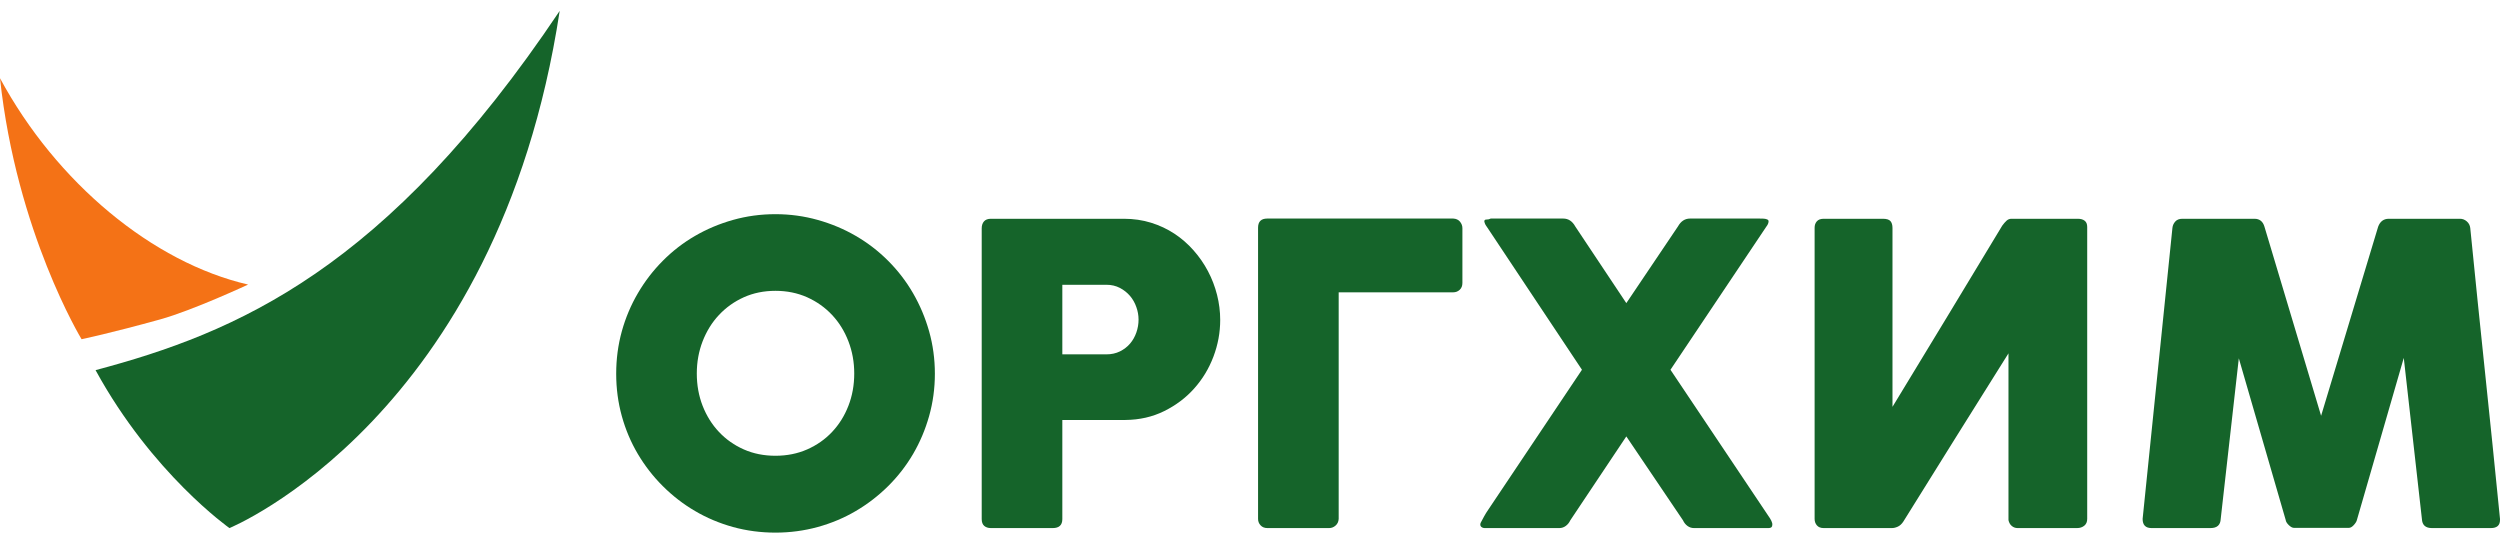 <svg xmlns="http://www.w3.org/2000/svg" width="161" height="35" viewBox="0 0 161 35" fill="none">
    <path fill-rule="evenodd" clip-rule="evenodd" d="M0 5.037C1.06 14.957 5.254 21.846 5.254 21.846C5.254 21.846 7.143 21.45 10.311 20.571C12.438 19.979 15.978 18.326 15.978 18.326C9.84 16.91 3.632 11.769 0 5.037Z" fill="#F47216" />
    <path fill-rule="evenodd" clip-rule="evenodd" d="M6.154 23.837C9.798 30.508 14.777 34.008 14.777 34.008C14.777 34.008 32.044 26.947 36.044 0.701C24.871 17.383 15.232 21.421 6.154 23.837Z" fill="#15642A" />
    <path d="M44.874 24.054C44.874 24.796 44.998 25.489 45.248 26.133C45.5 26.776 45.848 27.337 46.301 27.816C46.751 28.295 47.284 28.67 47.901 28.943C48.517 29.216 49.196 29.351 49.938 29.351C50.678 29.351 51.359 29.216 51.98 28.943C52.599 28.67 53.138 28.295 53.587 27.816C54.039 27.337 54.389 26.776 54.638 26.133C54.889 25.489 55.013 24.796 55.013 24.054C55.013 23.321 54.889 22.631 54.638 21.981C54.389 21.334 54.039 20.766 53.587 20.285C53.138 19.803 52.599 19.423 51.98 19.144C51.359 18.868 50.678 18.729 49.938 18.729C49.196 18.729 48.517 18.868 47.901 19.144C47.284 19.423 46.751 19.803 46.301 20.285C45.848 20.766 45.5 21.334 45.248 21.981C44.998 22.631 44.874 23.321 44.874 24.054ZM39.683 24.067C39.683 23.12 39.803 22.21 40.045 21.336C40.286 20.466 40.63 19.649 41.078 18.885C41.526 18.118 42.06 17.424 42.682 16.798C43.304 16.171 43.994 15.636 44.756 15.195C45.516 14.753 46.333 14.409 47.206 14.163C48.079 13.917 48.989 13.793 49.938 13.793C50.876 13.793 51.784 13.917 52.66 14.163C53.538 14.409 54.358 14.753 55.117 15.195C55.878 15.636 56.573 16.171 57.199 16.798C57.824 17.424 58.359 18.118 58.802 18.885C59.244 19.649 59.589 20.466 59.835 21.336C60.081 22.21 60.206 23.12 60.206 24.067C60.206 25.017 60.081 25.924 59.835 26.797C59.589 27.668 59.244 28.482 58.802 29.238C58.359 29.994 57.824 30.682 57.199 31.303C56.573 31.924 55.878 32.46 55.117 32.907C54.358 33.355 53.538 33.697 52.66 33.94C51.784 34.179 50.876 34.301 49.938 34.301C48.989 34.301 48.079 34.179 47.206 33.94C46.333 33.697 45.516 33.355 44.756 32.907C43.994 32.46 43.304 31.924 42.682 31.303C42.06 30.682 41.526 29.994 41.078 29.238C40.63 28.482 40.286 27.668 40.045 26.797C39.803 25.924 39.683 25.017 39.683 24.067Z" fill="#15642A" />
    <path d="M73.323 20.581C73.323 20.311 73.276 20.045 73.181 19.777C73.088 19.508 72.952 19.267 72.774 19.058C72.593 18.848 72.377 18.676 72.124 18.543C71.867 18.409 71.579 18.34 71.257 18.34H68.414V22.82H71.257C71.579 22.82 71.869 22.756 72.13 22.627C72.387 22.497 72.606 22.329 72.78 22.123C72.954 21.918 73.088 21.68 73.181 21.414C73.276 21.143 73.323 20.867 73.323 20.581ZM63.222 14.705C63.222 14.518 63.272 14.369 63.369 14.257C63.469 14.145 63.615 14.089 63.813 14.089H72.383C72.999 14.089 73.581 14.174 74.127 14.343C74.674 14.513 75.174 14.748 75.63 15.048C76.085 15.348 76.496 15.704 76.864 16.122C77.231 16.536 77.541 16.985 77.796 17.469C78.05 17.951 78.244 18.46 78.379 18.992C78.513 19.524 78.581 20.062 78.581 20.607C78.581 21.414 78.436 22.199 78.145 22.968C77.854 23.738 77.44 24.422 76.904 25.02C76.369 25.621 75.722 26.105 74.972 26.476C74.221 26.848 73.39 27.037 72.477 27.046H68.414V33.43C68.414 33.814 68.209 34.008 67.795 34.008H63.813C63.633 34.008 63.49 33.958 63.384 33.867C63.277 33.773 63.222 33.627 63.222 33.43V14.705Z" fill="#15642A" />
    <path d="M81.019 14.666C81.019 14.272 81.216 14.075 81.611 14.075H93.589C93.777 14.085 93.921 14.152 94.024 14.276C94.127 14.403 94.179 14.542 94.179 14.694V18.222C94.179 18.409 94.121 18.556 94.005 18.663C93.889 18.771 93.75 18.825 93.589 18.825H86.211V33.417C86.201 33.594 86.135 33.739 86.01 33.847C85.886 33.956 85.746 34.008 85.595 34.008H81.625C81.437 34.008 81.289 33.95 81.181 33.831C81.074 33.716 81.019 33.579 81.019 33.417V14.666Z" fill="#15642A" />
    <path d="M95.36 33.659C95.43 33.523 95.505 33.388 95.581 33.248C95.655 33.111 95.744 32.968 95.842 32.827L101.878 23.813C100.851 22.268 99.832 20.736 98.826 19.227C97.821 17.713 96.803 16.187 95.775 14.639C95.721 14.567 95.679 14.5 95.646 14.438C95.616 14.374 95.597 14.307 95.587 14.235C95.606 14.165 95.655 14.132 95.741 14.138C95.825 14.14 95.914 14.12 96.004 14.075H100.671C101.003 14.075 101.261 14.246 101.448 14.585L104.735 19.521L108.059 14.585C108.249 14.246 108.508 14.075 108.84 14.075H113.049C113.121 14.075 113.207 14.075 113.306 14.075C113.404 14.075 113.496 14.077 113.581 14.081C113.665 14.088 113.739 14.102 113.801 14.129C113.864 14.156 113.896 14.196 113.896 14.25C113.896 14.357 113.848 14.474 113.749 14.599L107.578 23.813L113.868 33.203C113.958 33.326 114.028 33.441 114.077 33.544C114.126 33.646 114.146 33.735 114.136 33.807C114.136 33.941 114.057 34.008 113.896 34.008H109.094C108.941 34.008 108.804 33.964 108.678 33.874C108.552 33.783 108.455 33.662 108.385 33.509L104.735 28.105L101.127 33.509C101.057 33.662 100.957 33.783 100.83 33.874C100.707 33.964 100.568 34.008 100.417 34.008H95.602C95.529 34.008 95.466 33.987 95.415 33.945C95.36 33.907 95.331 33.85 95.331 33.778C95.331 33.735 95.343 33.695 95.36 33.659Z" fill="#15642A" />
    <path d="M116.861 14.666C116.861 14.505 116.905 14.369 117 14.258C117.095 14.145 117.244 14.089 117.449 14.089H121.258C121.492 14.089 121.653 14.138 121.742 14.236C121.83 14.335 121.876 14.482 121.876 14.681V26.2C123.074 24.234 124.252 22.29 125.417 20.367C126.577 18.445 127.755 16.5 128.944 14.532C129.041 14.398 129.136 14.291 129.225 14.21C129.314 14.13 129.418 14.089 129.535 14.089H133.812C134 14.089 134.149 14.132 134.254 14.216C134.363 14.301 134.416 14.434 134.416 14.613V33.417C134.416 33.606 134.354 33.753 134.228 33.855C134.103 33.956 133.948 34.008 133.761 34.008H129.937C129.794 34.008 129.667 33.964 129.561 33.874C129.452 33.786 129.382 33.659 129.346 33.498V22.755C128.203 24.588 127.071 26.392 125.952 28.171C124.836 29.953 123.709 31.758 122.573 33.592C122.474 33.742 122.358 33.85 122.224 33.914C122.089 33.976 121.96 34.008 121.836 34.008H117.449C117.253 34.008 117.105 33.95 117.005 33.831C116.908 33.716 116.861 33.576 116.861 33.417V14.666Z" fill="#15642A" />
    <path d="M139.904 14.679C139.919 14.518 139.984 14.381 140.091 14.263C140.195 14.146 140.348 14.089 140.546 14.089H145.187C145.517 14.089 145.732 14.261 145.831 14.599L149.479 26.777L153.153 14.599C153.278 14.261 153.508 14.089 153.838 14.089H158.425C158.587 14.089 158.732 14.145 158.861 14.257C158.991 14.369 159.063 14.509 159.084 14.679C159.397 17.827 159.716 20.949 160.043 24.049C160.369 27.146 160.687 30.27 161 33.417V33.484C161 33.831 160.805 34.008 160.411 34.008H156.616C156.203 34.008 155.989 33.813 155.97 33.417L154.803 23.049L151.785 33.484C151.768 33.572 151.703 33.681 151.591 33.807C151.48 33.931 151.371 33.995 151.262 33.995H147.735C147.629 33.995 147.515 33.932 147.394 33.813C147.271 33.691 147.208 33.582 147.198 33.484L144.18 23.075L143.014 33.417C142.998 33.813 142.777 34.008 142.356 34.008H138.56C138.177 34.008 137.985 33.813 137.985 33.417L139.904 14.679Z" fill="#15642A" />
</svg>
